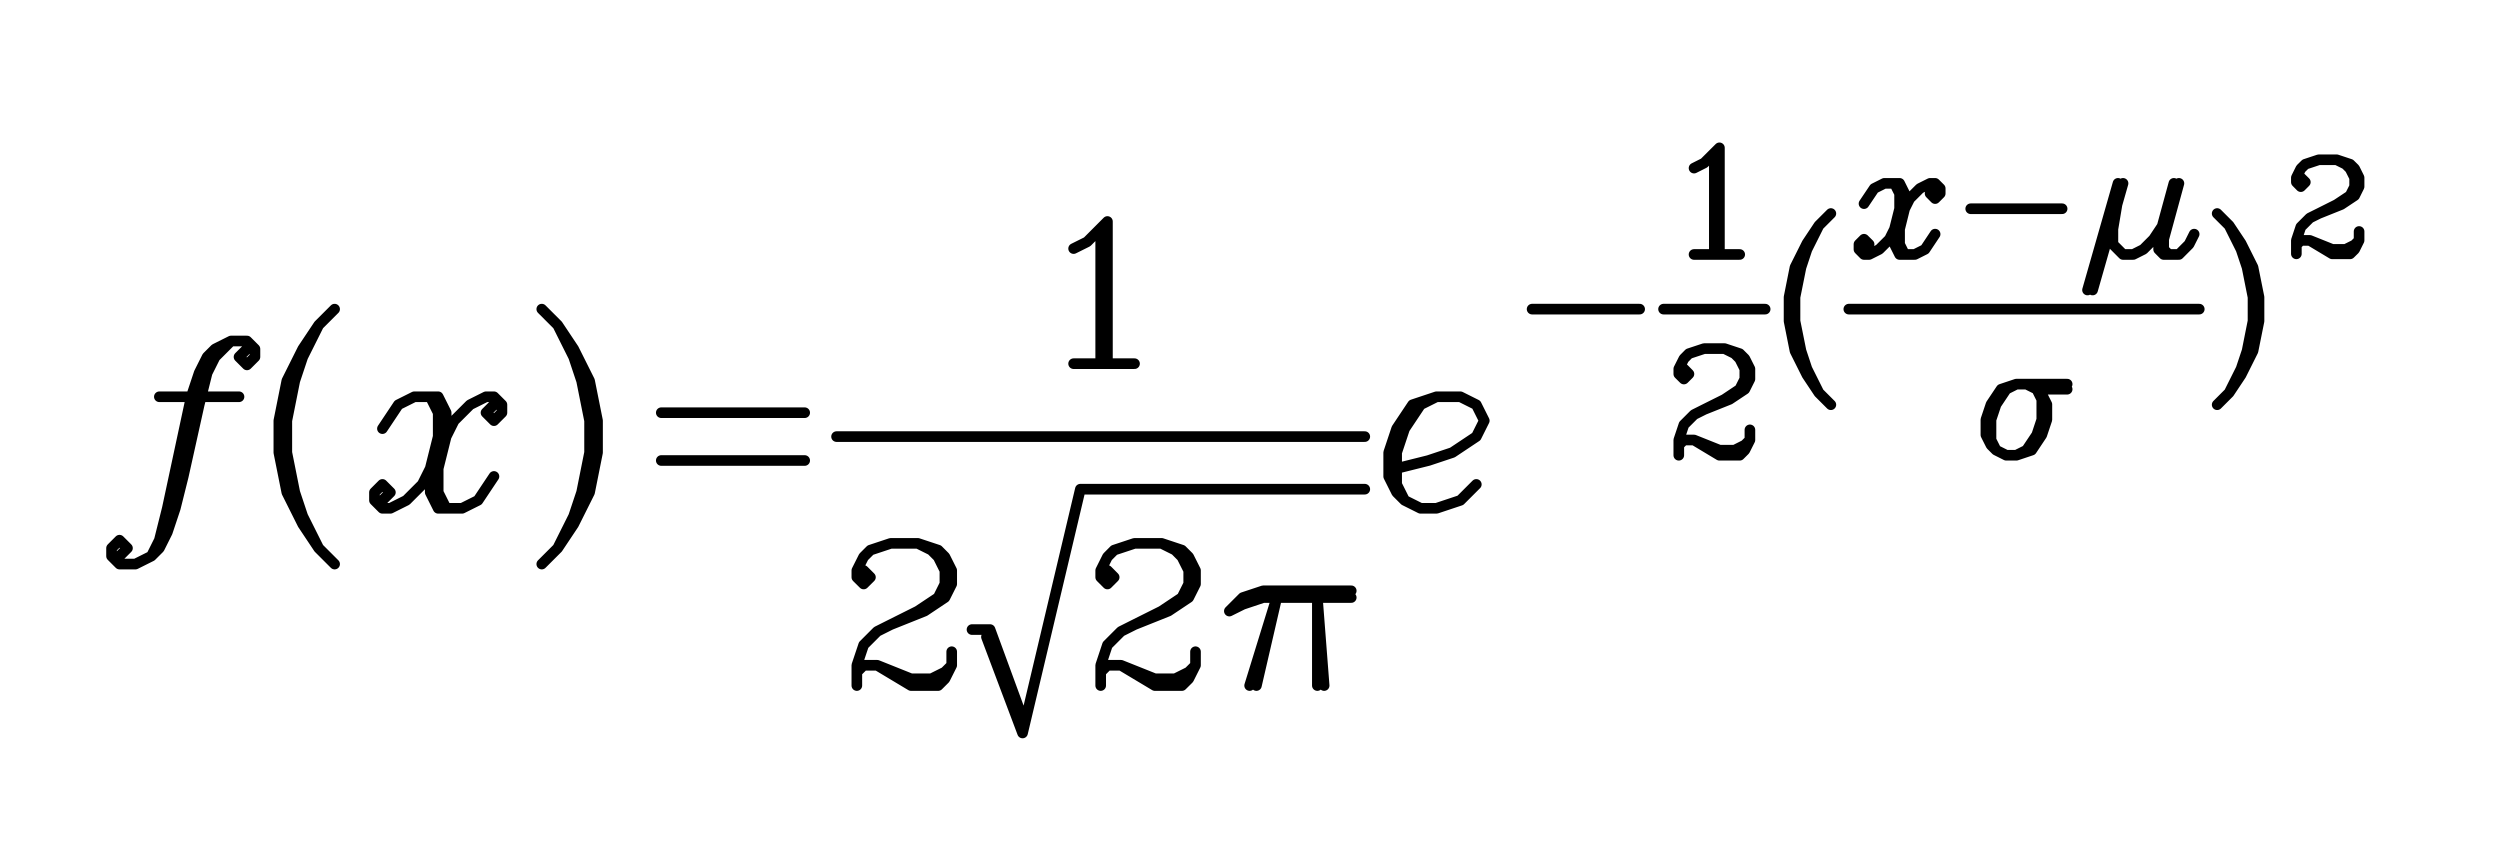 <svg 
      xmlns="http://www.w3.org/2000/svg" 
      width="470.68" height="162"
      fill="none" stroke="black" stroke-width="2" 
      stroke-linecap="round" stroke-linejoin="round"
    ><rect x="0" y="0" width="470.68" height="162" fill="white" stroke="none"></rect><path d="M46.5 65.7 45 67.2 46.5 68.7 48 67.2 48 65.7 46.5 64.2 43.5 64.2 40.5 65.7 39 67.2 37.5 70.2 36 74.7 31.5 95.7 30 101.7 28.5 104.7 M43.5 64.2 40.5 67.2 39 70.2 37.5 76.2 34.5 89.7 33 95.7 31.5 100.2 30 103.2 28.5 104.7 25.5 106.2 22.5 106.2 21 104.7 21 103.2 22.5 101.7 24 103.2 22.5 104.7 M30 74.7 45 74.7 M63 58.2 60 61.2 57 65.7 54 71.7 52.5 79.2 52.5 85.2 54 92.7 57 98.7 60 103.2 63 106.2 M60 61.2 57 67.2 55.5 71.7 54 79.2 54 85.2 55.5 92.7 57 97.2 60 103.2 M72 80.7 75 76.2 78 74.7 82.5 74.7 84 77.7 84 82.2 M81 74.7 82.5 77.7 82.5 82.2 81 88.2 79.5 91.2 76.5 94.2 73.5 95.7 72 95.7 70.5 94.2 70.5 92.7 72 91.2 73.5 92.7 72 94.2 M81 88.2 81 92.7 82.5 95.7 87 95.7 90 94.2 93 89.7 M93 76.2 91.5 77.7 93 79.2 94.5 77.7 94.5 76.2 93 74.7 91.5 74.7 88.5 76.2 85.5 79.2 84 82.2 82.5 88.2 82.5 92.7 84 95.7 M102 58.2 105 61.2 108 65.7 111 71.7 112.5 79.2 112.5 85.2 111 92.7 108 98.7 105 103.2 102 106.2 M105 61.2 108 67.2 109.5 71.7 111 79.2 111 85.2 109.5 92.7 108 97.2 105 103.2 M124.5 77.7 151.5 77.7 M124.5 86.7 151.5 86.7 M157.5 82.2 256.95 82.2 M202.13 46.8 204.68 45.53 208.5 41.7 208.5 68.47 M207.23 42.98 207.23 68.47 M202.13 68.47 213.6 68.47 M162.6 107.4 163.88 108.68 162.6 109.95 161.32 108.68 161.32 107.4 162.6 104.85 163.88 103.57 167.7 102.3 172.8 102.3 176.63 103.57 177.9 104.85 179.18 107.4 179.18 109.95 177.9 112.5 174.08 115.05 167.7 117.6 165.15 118.88 162.6 121.43 161.32 125.25 161.32 129.07 M172.8 102.3 175.35 103.57 176.63 104.85 177.9 107.4 177.9 109.95 176.63 112.5 172.8 115.05 167.7 117.6 M161.32 126.53 162.6 125.25 165.15 125.25 171.52 127.8 175.35 127.8 177.9 126.53 179.18 125.25 M165.15 125.25 171.52 129.07 176.63 129.07 177.9 127.8 179.18 125.25 179.18 122.7 M183 118.53 186.4 118.53 192.52 135.22 M185.72 119.92 192.52 138 M203.4 92.1 192.52 138 M203.4 92.1 256.95 92.1 M208.5 107.4 209.77 108.68 208.5 109.95 207.23 108.68 207.23 107.4 208.5 104.85 209.77 103.57 213.6 102.3 218.7 102.3 222.52 103.57 223.8 104.85 225.08 107.4 225.08 109.95 223.8 112.5 219.98 115.05 213.6 117.6 211.05 118.88 208.5 121.43 207.23 125.25 207.23 129.07 M218.7 102.3 221.25 103.57 222.52 104.85 223.8 107.4 223.8 109.95 222.52 112.5 218.7 115.05 213.6 117.6 M207.23 126.53 208.5 125.25 211.05 125.25 217.43 127.8 221.25 127.8 223.8 126.53 225.08 125.25 M211.05 125.25 217.43 129.07 222.52 129.07 223.8 127.8 225.08 125.25 225.08 122.7 M240.38 112.5 235.27 129.07 M240.38 112.5 236.55 129.07 M248.02 112.5 248.02 129.07 M248.02 112.5 249.3 129.07 M231.45 115.05 234 112.5 237.83 111.23 254.4 111.23 M231.45 115.05 234 113.78 237.83 112.5 254.4 112.5 M262.95 88.2 268.95 86.7 273.45 85.2 277.95 82.2 279.45 79.2 277.95 76.2 274.95 74.7 270.45 74.7 265.95 76.2 262.95 80.7 261.45 85.2 261.45 89.7 262.95 92.7 264.45 94.2 267.45 95.7 270.45 95.7 274.95 94.2 277.95 91.2 M270.45 74.7 267.45 76.2 264.45 80.7 262.95 85.2 262.95 91.2 264.45 94.2 M288.45 58.2 308.7 58.2 M313.2 58.2 332.33 58.2 M318.94 31.65 320.85 30.69 323.72 27.83 323.72 47.91 M322.76 28.78 322.76 47.91 M318.94 47.91 327.54 47.91 M317.03 69.45 317.98 70.41 317.03 71.36 316.07 70.41 316.07 69.45 317.03 67.54 317.98 66.58 320.85 65.63 324.68 65.63 327.54 66.58 328.5 67.54 329.46 69.45 329.46 71.36 328.5 73.28 325.63 75.19 320.85 77.1 318.94 78.06 317.03 79.97 316.07 82.84 316.07 85.71 M324.68 65.63 326.59 66.58 327.54 67.54 328.5 69.45 328.5 71.36 327.54 73.28 324.68 75.19 320.85 77.1 M316.07 83.79 317.03 82.84 318.94 82.84 323.72 84.75 326.59 84.75 328.5 83.79 329.46 82.84 M318.94 82.84 323.72 85.71 327.54 85.71 328.5 84.75 329.46 82.84 329.46 80.93 M344.7 40.2 342.45 42.45 340.2 45.83 337.95 50.33 336.83 55.95 336.83 60.45 337.95 66.07 340.2 70.57 342.45 73.95 344.7 76.2 M342.45 42.45 340.2 46.95 339.08 50.33 337.95 55.95 337.95 60.45 339.08 66.07 340.2 69.45 342.45 73.95 M348.08 58.2 414.06 58.2 M350.94 38.34 352.86 35.48 354.77 34.52 357.64 34.52 358.59 36.43 358.59 39.3 M356.68 34.52 357.64 36.43 357.64 39.3 356.68 43.13 355.73 45.04 353.81 46.95 351.9 47.91 350.94 47.91 349.99 46.95 349.99 45.99 350.94 45.04 351.9 45.99 350.94 46.95 M356.68 43.13 356.68 45.99 357.64 47.91 360.51 47.91 362.42 46.95 364.33 44.08 M364.33 35.48 363.38 36.43 364.33 37.39 365.29 36.43 365.29 35.48 364.33 34.52 363.38 34.52 361.46 35.48 359.55 37.39 358.59 39.3 357.64 43.13 357.64 45.99 358.59 47.91 M371.03 39.3 388.24 39.3 M398.76 34.52 393.02 54.6 M399.71 34.52 393.98 54.6 M398.76 37.39 397.8 43.13 397.8 45.99 399.71 47.91 401.63 47.91 403.54 46.95 405.45 45.04 407.36 42.17 M409.28 34.52 406.41 45.04 406.41 46.95 407.36 47.91 410.23 47.91 412.14 45.99 413.1 44.08 M410.23 34.52 407.36 45.04 407.36 46.95 408.32 47.91 M389.19 72.32 379.63 72.32 376.76 73.28 374.85 76.14 373.89 79.01 373.89 81.88 374.85 83.79 375.81 84.75 377.72 85.71 379.63 85.71 382.5 84.75 384.41 81.88 385.37 79.01 385.37 76.14 384.41 74.23 383.46 73.28 381.54 72.32 M379.63 72.32 377.72 73.28 375.81 76.14 374.85 79.01 374.85 82.84 375.81 84.75 M379.63 85.71 381.54 84.75 383.46 81.88 384.41 79.01 384.41 75.19 383.46 73.28 M383.46 73.28 389.19 73.28 M417.43 40.2 419.68 42.45 421.93 45.83 424.18 50.33 425.31 55.95 425.31 60.45 424.18 66.07 421.93 70.57 419.68 73.95 417.43 76.2 M419.68 42.45 421.93 46.95 423.06 50.33 424.18 55.95 424.18 60.45 423.06 66.07 421.93 69.45 419.68 73.95 M433.18 33.45 434.03 34.29 433.18 35.14 432.34 34.29 432.34 33.45 433.18 31.76 434.03 30.92 436.56 30.08 439.93 30.08 442.46 30.92 443.31 31.76 444.15 33.45 444.15 35.14 443.31 36.83 440.78 38.51 436.56 40.2 434.87 41.04 433.18 42.73 432.34 45.26 432.34 47.79 M439.93 30.08 441.62 30.92 442.46 31.76 443.31 33.45 443.31 35.14 442.46 36.83 439.93 38.51 436.56 40.2 M432.34 46.11 433.18 45.26 434.87 45.26 439.09 46.95 441.62 46.95 443.31 46.11 444.15 45.26 M434.87 45.26 439.09 47.79 442.46 47.79 443.31 46.95 444.15 45.26 444.15 43.58 "/></svg>